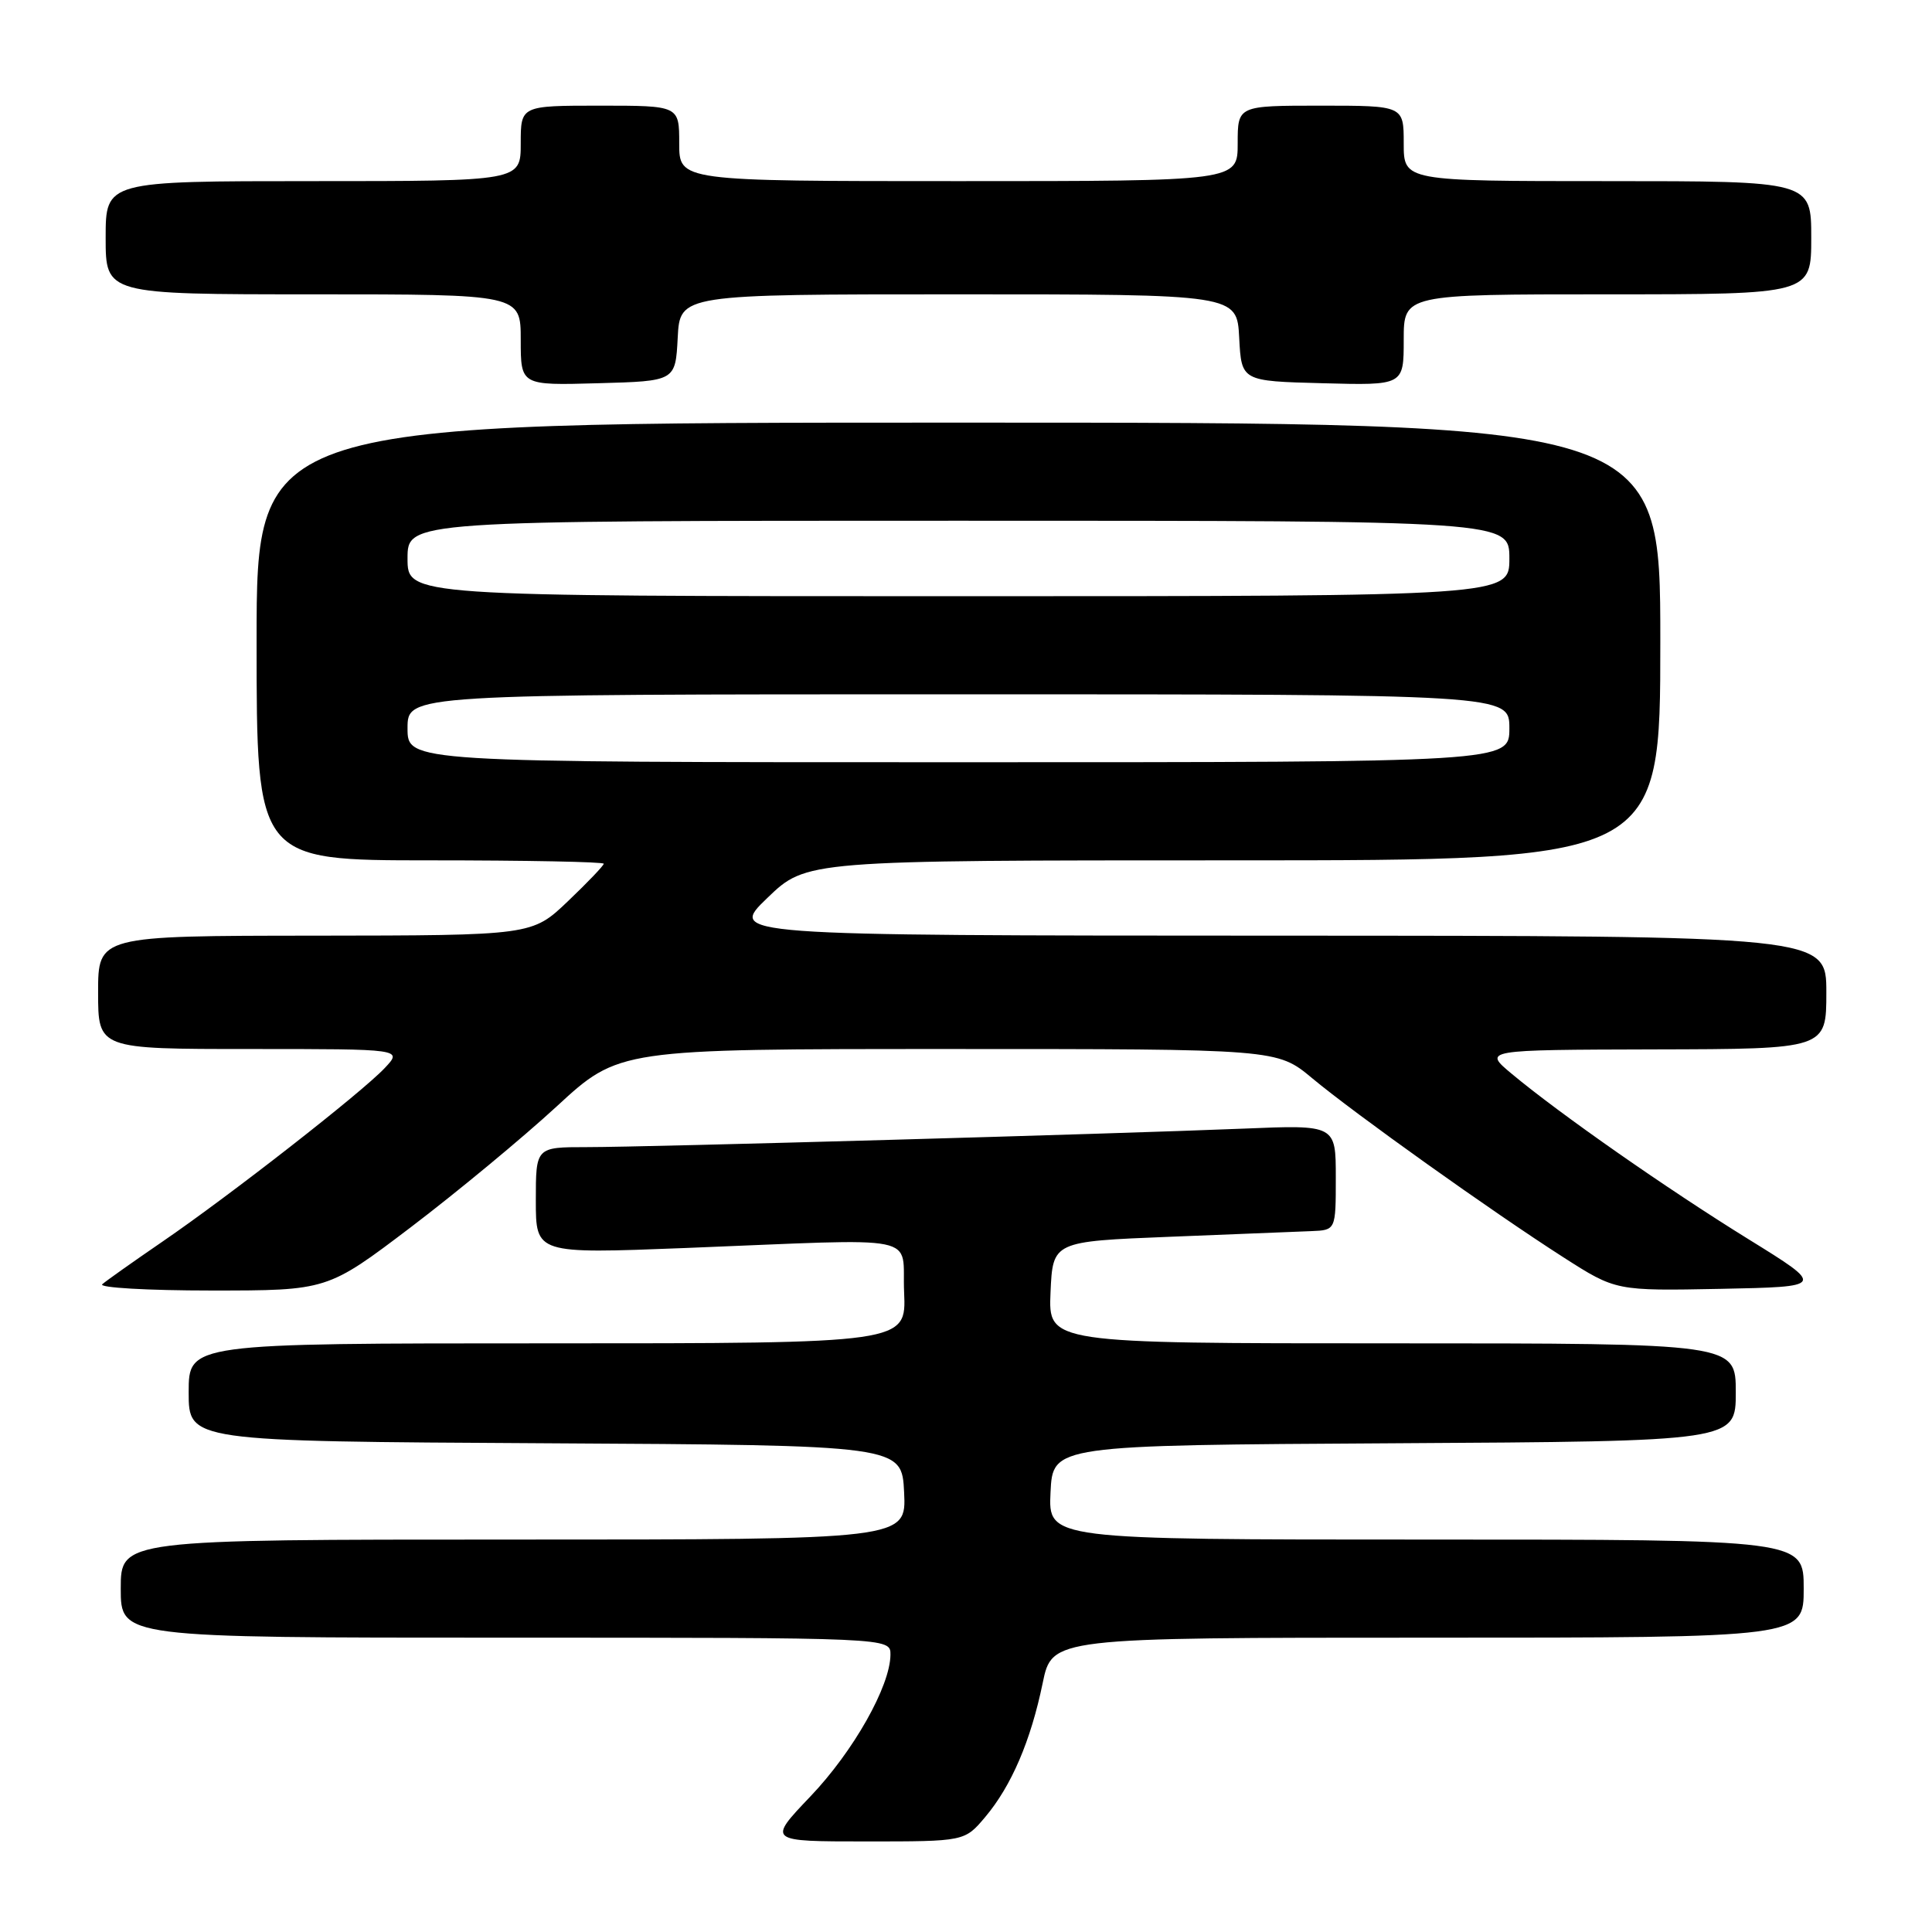 <?xml version="1.0" encoding="UTF-8" standalone="no"?>
<!DOCTYPE svg PUBLIC "-//W3C//DTD SVG 1.1//EN" "http://www.w3.org/Graphics/SVG/1.1/DTD/svg11.dtd" >
<svg xmlns="http://www.w3.org/2000/svg" xmlns:xlink="http://www.w3.org/1999/xlink" version="1.1" viewBox="0 0 256 256">
 <g >
 <path fill="currentColor"
d=" M 130.55 240.76 C 134.02 236.64 136.58 230.67 138.16 223.02 C 139.40 217.00 139.40 217.00 189.20 217.00 C 239.00 217.00 239.00 217.00 239.00 210.50 C 239.00 204.00 239.00 204.00 188.95 204.00 C 138.90 204.00 138.90 204.00 139.20 197.75 C 139.50 191.50 139.50 191.50 184.75 191.24 C 230.00 190.98 230.00 190.98 230.00 184.49 C 230.00 178.00 230.00 178.00 184.45 178.00 C 138.91 178.00 138.91 178.00 139.20 171.25 C 139.50 164.50 139.50 164.50 155.00 163.88 C 163.53 163.54 171.96 163.21 173.75 163.13 C 177.00 163.00 177.00 163.00 177.00 156.02 C 177.00 149.04 177.00 149.04 164.75 149.55 C 147.43 150.26 85.79 152.00 77.73 152.00 C 71.00 152.00 71.00 152.00 71.00 159.07 C 71.00 166.14 71.00 166.14 90.75 165.37 C 122.94 164.10 119.45 163.40 119.80 171.25 C 120.09 178.00 120.09 178.00 72.55 178.00 C 25.00 178.00 25.00 178.00 25.00 184.49 C 25.00 190.98 25.00 190.98 72.25 191.24 C 119.50 191.50 119.50 191.50 119.80 197.75 C 120.10 204.00 120.10 204.00 68.05 204.00 C 16.00 204.00 16.00 204.00 16.00 210.50 C 16.00 217.00 16.00 217.00 67.00 217.00 C 118.00 217.00 118.00 217.00 117.99 219.25 C 117.97 223.41 113.09 232.06 107.37 238.05 C 101.70 244.00 101.70 244.00 114.76 244.00 C 127.82 244.00 127.82 244.00 130.55 240.76 Z  M 54.44 162.61 C 60.52 157.99 69.22 150.79 73.76 146.61 C 82.01 139.00 82.01 139.00 125.62 139.00 C 169.22 139.00 169.22 139.00 173.86 142.86 C 179.52 147.58 197.71 160.55 207.16 166.60 C 214.11 171.05 214.11 171.05 227.98 170.78 C 241.86 170.50 241.86 170.50 231.68 164.20 C 220.88 157.52 206.68 147.60 200.33 142.30 C 196.50 139.11 196.50 139.11 219.25 139.05 C 242.00 139.00 242.00 139.00 242.00 131.50 C 242.00 124.00 242.00 124.00 169.25 123.98 C 96.50 123.96 96.50 123.96 101.68 118.98 C 106.85 114.00 106.85 114.00 163.43 114.00 C 220.00 114.00 220.00 114.00 220.00 85.00 C 220.00 56.00 220.00 56.00 127.00 56.00 C 34.00 56.00 34.00 56.00 34.00 85.00 C 34.00 114.00 34.00 114.00 57.00 114.00 C 69.65 114.00 80.00 114.20 80.00 114.45 C 80.00 114.69 77.86 116.93 75.25 119.42 C 70.50 123.95 70.50 123.95 41.75 123.98 C 13.00 124.00 13.00 124.00 13.00 131.50 C 13.00 139.00 13.00 139.00 33.17 139.00 C 53.35 139.00 53.35 139.00 50.99 141.51 C 47.94 144.76 30.47 158.40 21.50 164.54 C 17.65 167.18 14.07 169.71 13.55 170.17 C 13.03 170.62 19.53 171.00 27.99 171.00 C 43.38 171.00 43.38 171.00 54.44 162.61 Z  M 89.80 44.75 C 90.10 39.00 90.10 39.00 127.00 39.00 C 163.90 39.00 163.90 39.00 164.20 44.75 C 164.50 50.50 164.50 50.50 175.25 50.78 C 186.00 51.07 186.00 51.07 186.00 45.03 C 186.00 39.00 186.00 39.00 213.00 39.00 C 240.00 39.00 240.00 39.00 240.00 31.50 C 240.00 24.00 240.00 24.00 213.00 24.00 C 186.00 24.00 186.00 24.00 186.00 19.00 C 186.00 14.00 186.00 14.00 175.00 14.00 C 164.00 14.00 164.00 14.00 164.00 19.00 C 164.00 24.00 164.00 24.00 127.00 24.00 C 90.00 24.00 90.00 24.00 90.00 19.00 C 90.00 14.00 90.00 14.00 79.50 14.00 C 69.00 14.00 69.00 14.00 69.00 19.00 C 69.00 24.00 69.00 24.00 41.50 24.00 C 14.00 24.00 14.00 24.00 14.00 31.50 C 14.00 39.00 14.00 39.00 41.50 39.00 C 69.00 39.00 69.00 39.00 69.00 45.03 C 69.00 51.07 69.00 51.07 79.25 50.78 C 89.50 50.50 89.50 50.50 89.80 44.75 Z  M 54.00 96.50 C 54.00 92.00 54.00 92.00 127.00 92.00 C 200.00 92.00 200.00 92.00 200.00 96.50 C 200.00 101.00 200.00 101.00 127.00 101.00 C 54.00 101.00 54.00 101.00 54.00 96.50 Z  M 54.00 74.00 C 54.00 69.00 54.00 69.00 127.00 69.00 C 200.00 69.00 200.00 69.00 200.00 74.00 C 200.00 79.00 200.00 79.00 127.00 79.00 C 54.00 79.00 54.00 79.00 54.00 74.00 Z "/>
</g>
</svg>